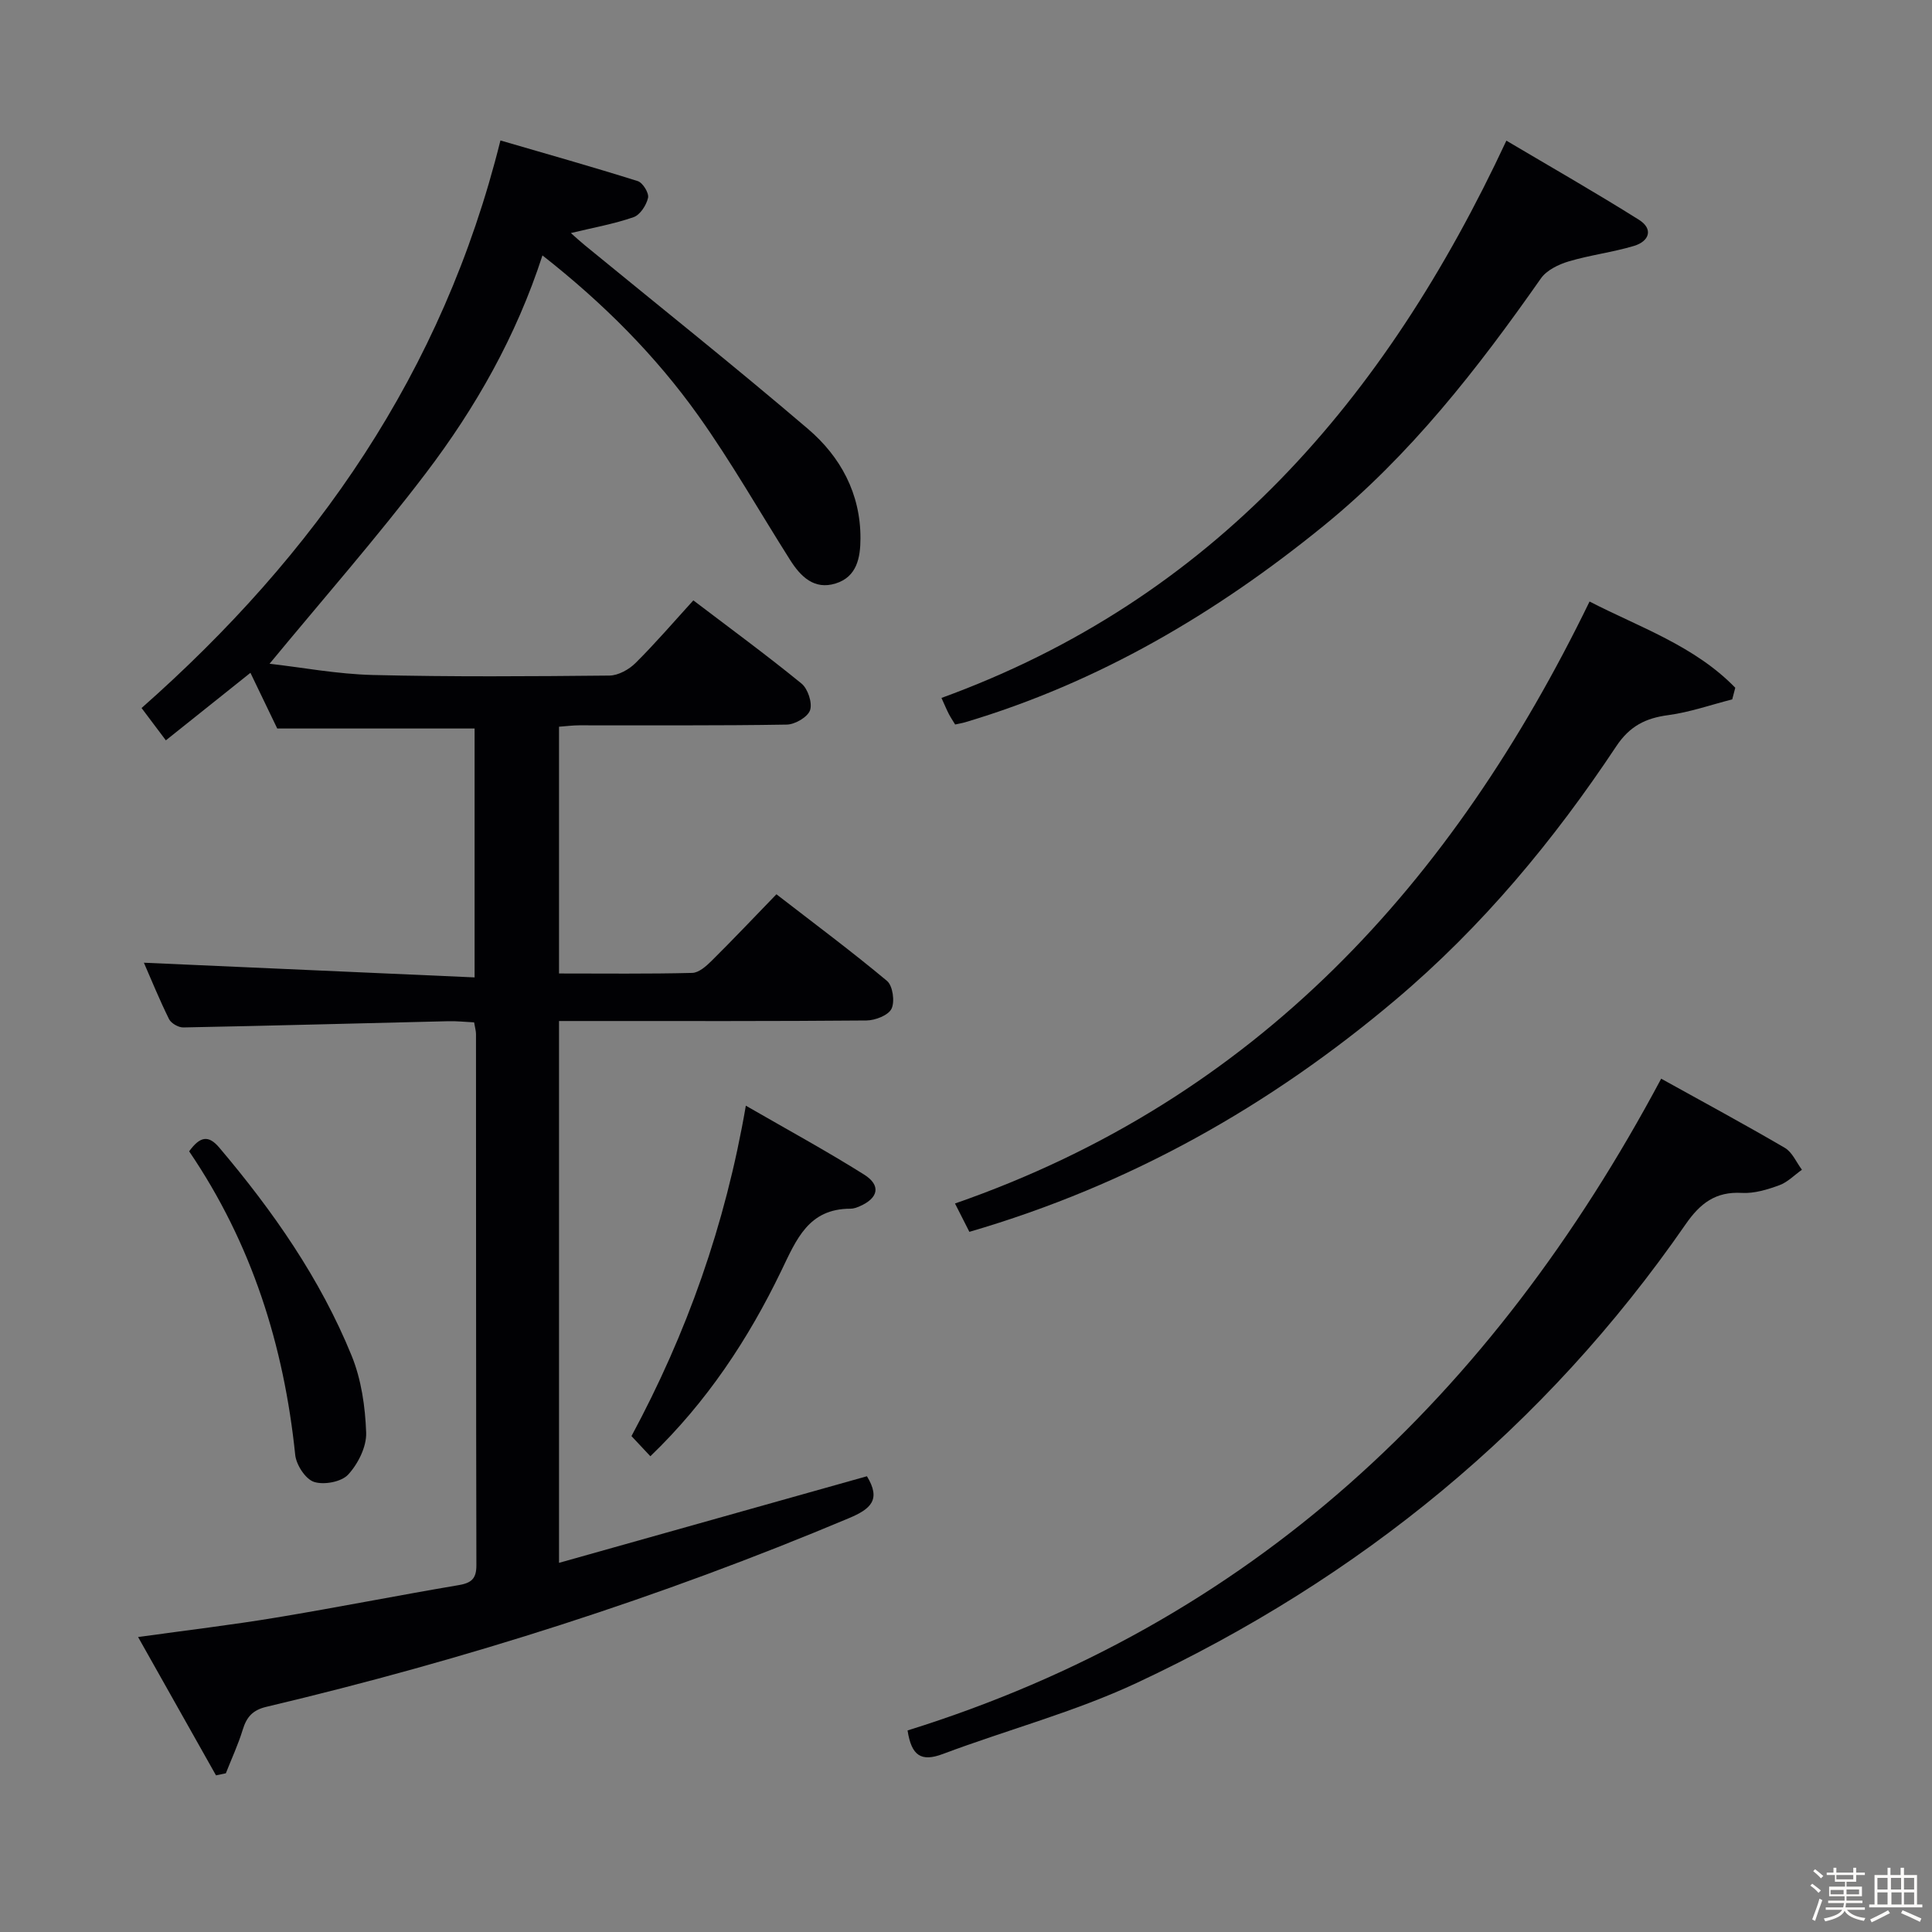 <svg enable-background="new 0 0 400 400" viewBox="0 0 400 400" xmlns="http://www.w3.org/2000/svg"><rect x="0" y="0" width="400" height="400" fill="#808080" stroke="none"/><path d="m374.8 390.4.4-.4c.7.5 1.3 1 1.8 1.4l-.5.5c-.5-.6-1.1-1.1-1.7-1.5zm1 7.3-.6-.3c.5-1.4 1.1-2.8 1.5-4.3.2.1.4.2.6.3-.5 1.3-1 2.8-1.5 4.3zm-.4-10.3.4-.4c.4.3 1 .8 1.7 1.4l-.5.5c-.4-.5-1-1-1.6-1.5zm2.5.3h1.7v-1h.6v1h3.5v-1h.6v1h1.8v.5h-1.8v1.4h-2v1h3.2v2h-3.2v.9h3.3v.5h-3.4c0 .3-.1.6-.1.9h4v.5h-3.7c.7.9 1.9 1.5 3.8 1.7-.1.2-.2.4-.3.6-2.1-.4-3.5-1.1-4-2.1-.4 1-1.8 1.7-4 2.2-.1-.2-.2-.4-.3-.6 2.1-.4 3.4-1 3.8-1.8h-3.4v-.5h3.6c.1-.3.1-.6.2-.9h-3.3v-.5h3.4c0-.3 0-.6 0-.9h-3.2v-2h3.3v-1h-2.1v-1.4h-1.7v-.5zm1.1 3.5v1h2.7c0-.3 0-.4 0-.4 0-.1 0-.2 0-.2 0-.1 0-.2 0-.3h-2.7zm1.2-3v.9h3.5v-.9zm4.7 3h-2.6v.6.4h2.6z" fill="#fcfbfa"/><path d="m393.6 386.7h.6v1.5h2.7v6.1h1.1v.6h-11v-.6h1.1v-6.1h2.7v-1.5h.6v1.5h2.1v-1.5zm-2.7 8.8.4.6c-1.2.6-2.5 1.3-3.8 1.9-.1-.2-.2-.4-.3-.6 1.2-.6 2.5-1.2 3.7-1.9zm-2.2-6.7v2.4h2.1v-2.4zm0 3v2.5h2.1v-2.5zm2.8-3v2.4h2.1v-2.4zm.1 3v2.5h2.1v-2.5h-2.2zm5.9 6.1c-1.4-.7-2.7-1.3-3.9-1.8l.3-.6c1.5.6 2.7 1.2 3.9 1.7zm-1.2-9.1h-2.1v2.4h2.1zm-2.1 3v2.5h2.1v-2.5z" fill="#fcfbfa"/><g fill="#010104"><path d="m28.59 338.93c10.3-1.43 19.51-2.52 28.65-4.04 12.61-2.09 25.15-4.58 37.75-6.71 2.64-.45 3.65-1.36 3.64-4.11-.08-36.66-.06-73.32-.08-109.98 0-.64-.2-1.28-.39-2.42-1.8-.09-3.57-.28-5.33-.24-18.29.43-36.59.94-54.88 1.29-1 .02-2.52-.85-2.95-1.72-1.98-4-3.67-8.15-5.21-11.68 22.67 1.01 45.37 2.01 68.47 3.04 0-18.09 0-34.81 0-51.53-13.64 0-27.03 0-40.86 0-1.62-3.35-3.47-7.21-5.55-11.53-5.85 4.67-11.47 9.16-17.51 13.98-1.77-2.36-3.43-4.56-5.03-6.69 35.99-31.77 62.36-69.4 74.3-117.51 9.54 2.78 19.04 5.46 28.44 8.42 1.03.33 2.35 2.47 2.12 3.46-.34 1.52-1.64 3.53-2.99 4-4.02 1.4-8.26 2.15-12.99 3.29 1.1.97 1.96 1.77 2.87 2.51 15.43 12.65 31.05 25.08 46.22 38.04 6.75 5.76 10.9 13.4 10.87 22.68-.01 3.99-.74 7.95-5.14 9.32-4.43 1.38-7.24-1.42-9.41-4.84-6.32-9.97-12.16-20.27-18.99-29.87-8.9-12.5-19.71-23.33-32.3-33.21-5.45 16.78-13.84 31.52-24.1 45.03-10.21 13.44-21.38 26.16-32.4 39.51 6.72.77 14.04 2.15 21.39 2.33 16.32.4 32.66.28 48.98.12 1.83-.02 4.04-1.25 5.4-2.6 4.11-4.08 7.89-8.49 11.97-12.97 7.69 5.85 15.2 11.35 22.39 17.22 1.32 1.08 2.28 3.99 1.78 5.51-.48 1.42-3.11 2.96-4.82 2.99-14.33.24-28.66.13-42.99.15-1.29 0-2.58.17-4.17.29v51.09c9.36 0 18.47.11 27.57-.12 1.38-.03 2.92-1.41 4.03-2.51 4.37-4.33 8.61-8.81 13.41-13.77 7.87 6.09 15.56 11.81 22.9 17.94 1.19 1 1.65 4.28.93 5.76-.66 1.36-3.37 2.41-5.19 2.43-19.16.17-38.33.11-57.49.11-1.95 0-3.9 0-6.16 0v112.18c21.63-6.08 42.75-12.03 63.75-17.93 2.96 4.86.82 6.77-3.75 8.69-39.1 16.45-79.35 29.28-120.59 39.05-2.84.67-4.09 2.11-4.89 4.72-.94 3.08-2.32 6.03-3.5 9.04-.68.14-1.36.29-2.04.43-5.21-9.23-10.41-18.48-16.13-28.64z"/><path d="m343.93 223.33c8.55 4.74 17.16 9.39 25.6 14.32 1.54.9 2.38 2.99 3.54 4.53-1.55 1.1-2.96 2.58-4.68 3.21-2.46.9-5.18 1.73-7.73 1.59-5.47-.32-8.67 2.16-11.68 6.51-29.12 42.07-67.46 73.32-113.59 94.92-12.87 6.03-26.83 9.72-40.2 14.74-4.48 1.68-6.48.36-7.29-4.88 71.07-22.14 120.94-69.15 156.03-134.94z"/><path d="m358.64 144.8c-4.41 1.12-8.77 2.66-13.25 3.26-4.7.62-7.99 2.28-10.76 6.45-12.93 19.48-27.76 37.35-45.73 52.52-26 21.95-54.96 38.31-88.2 48.01-.88-1.74-1.76-3.47-2.98-5.87 62.4-21.69 103.01-66.25 131.38-124.63 10.27 5.3 21.71 9.14 30.17 17.85-.21.81-.42 1.61-.63 2.41z"/><path d="m197.75 150c-.48-.79-.94-1.47-1.31-2.19-.45-.87-.82-1.77-1.52-3.31 56.19-20.44 91.86-61.61 116.96-115.38 9.13 5.41 18.4 10.7 27.44 16.38 3.05 1.91 2.14 4.46-1.01 5.41-4.43 1.33-9.09 1.89-13.53 3.21-2.11.63-4.56 1.82-5.75 3.52-13.12 18.72-27.05 36.63-44.97 51.21-22.31 18.15-46.6 32.46-74.28 40.7-.61.17-1.25.28-2.03.45z"/><path d="m134.65 301.5c-1.57-1.68-2.69-2.87-3.91-4.17 11.44-21.26 19.41-43.59 23.68-68.41 8.58 4.95 16.68 9.36 24.48 14.26 3.55 2.23 2.98 4.87-.88 6.55-.6.26-1.27.52-1.91.52-8.72-.02-11.21 6.34-14.38 12.91-6.8 14.08-15.36 27.07-27.08 38.34z"/><path d="m39.16 238.37c2.22-3.04 3.95-3.48 6.24-.77 11.11 13.12 20.9 27.12 27.4 43.08 2.01 4.93 2.82 10.58 3.01 15.94.1 2.91-1.67 6.44-3.72 8.67-1.39 1.52-5.02 2.2-7.08 1.52-1.77-.58-3.68-3.53-3.89-5.6-2.34-22.63-8.98-43.74-21.96-62.84z"/></g></svg>